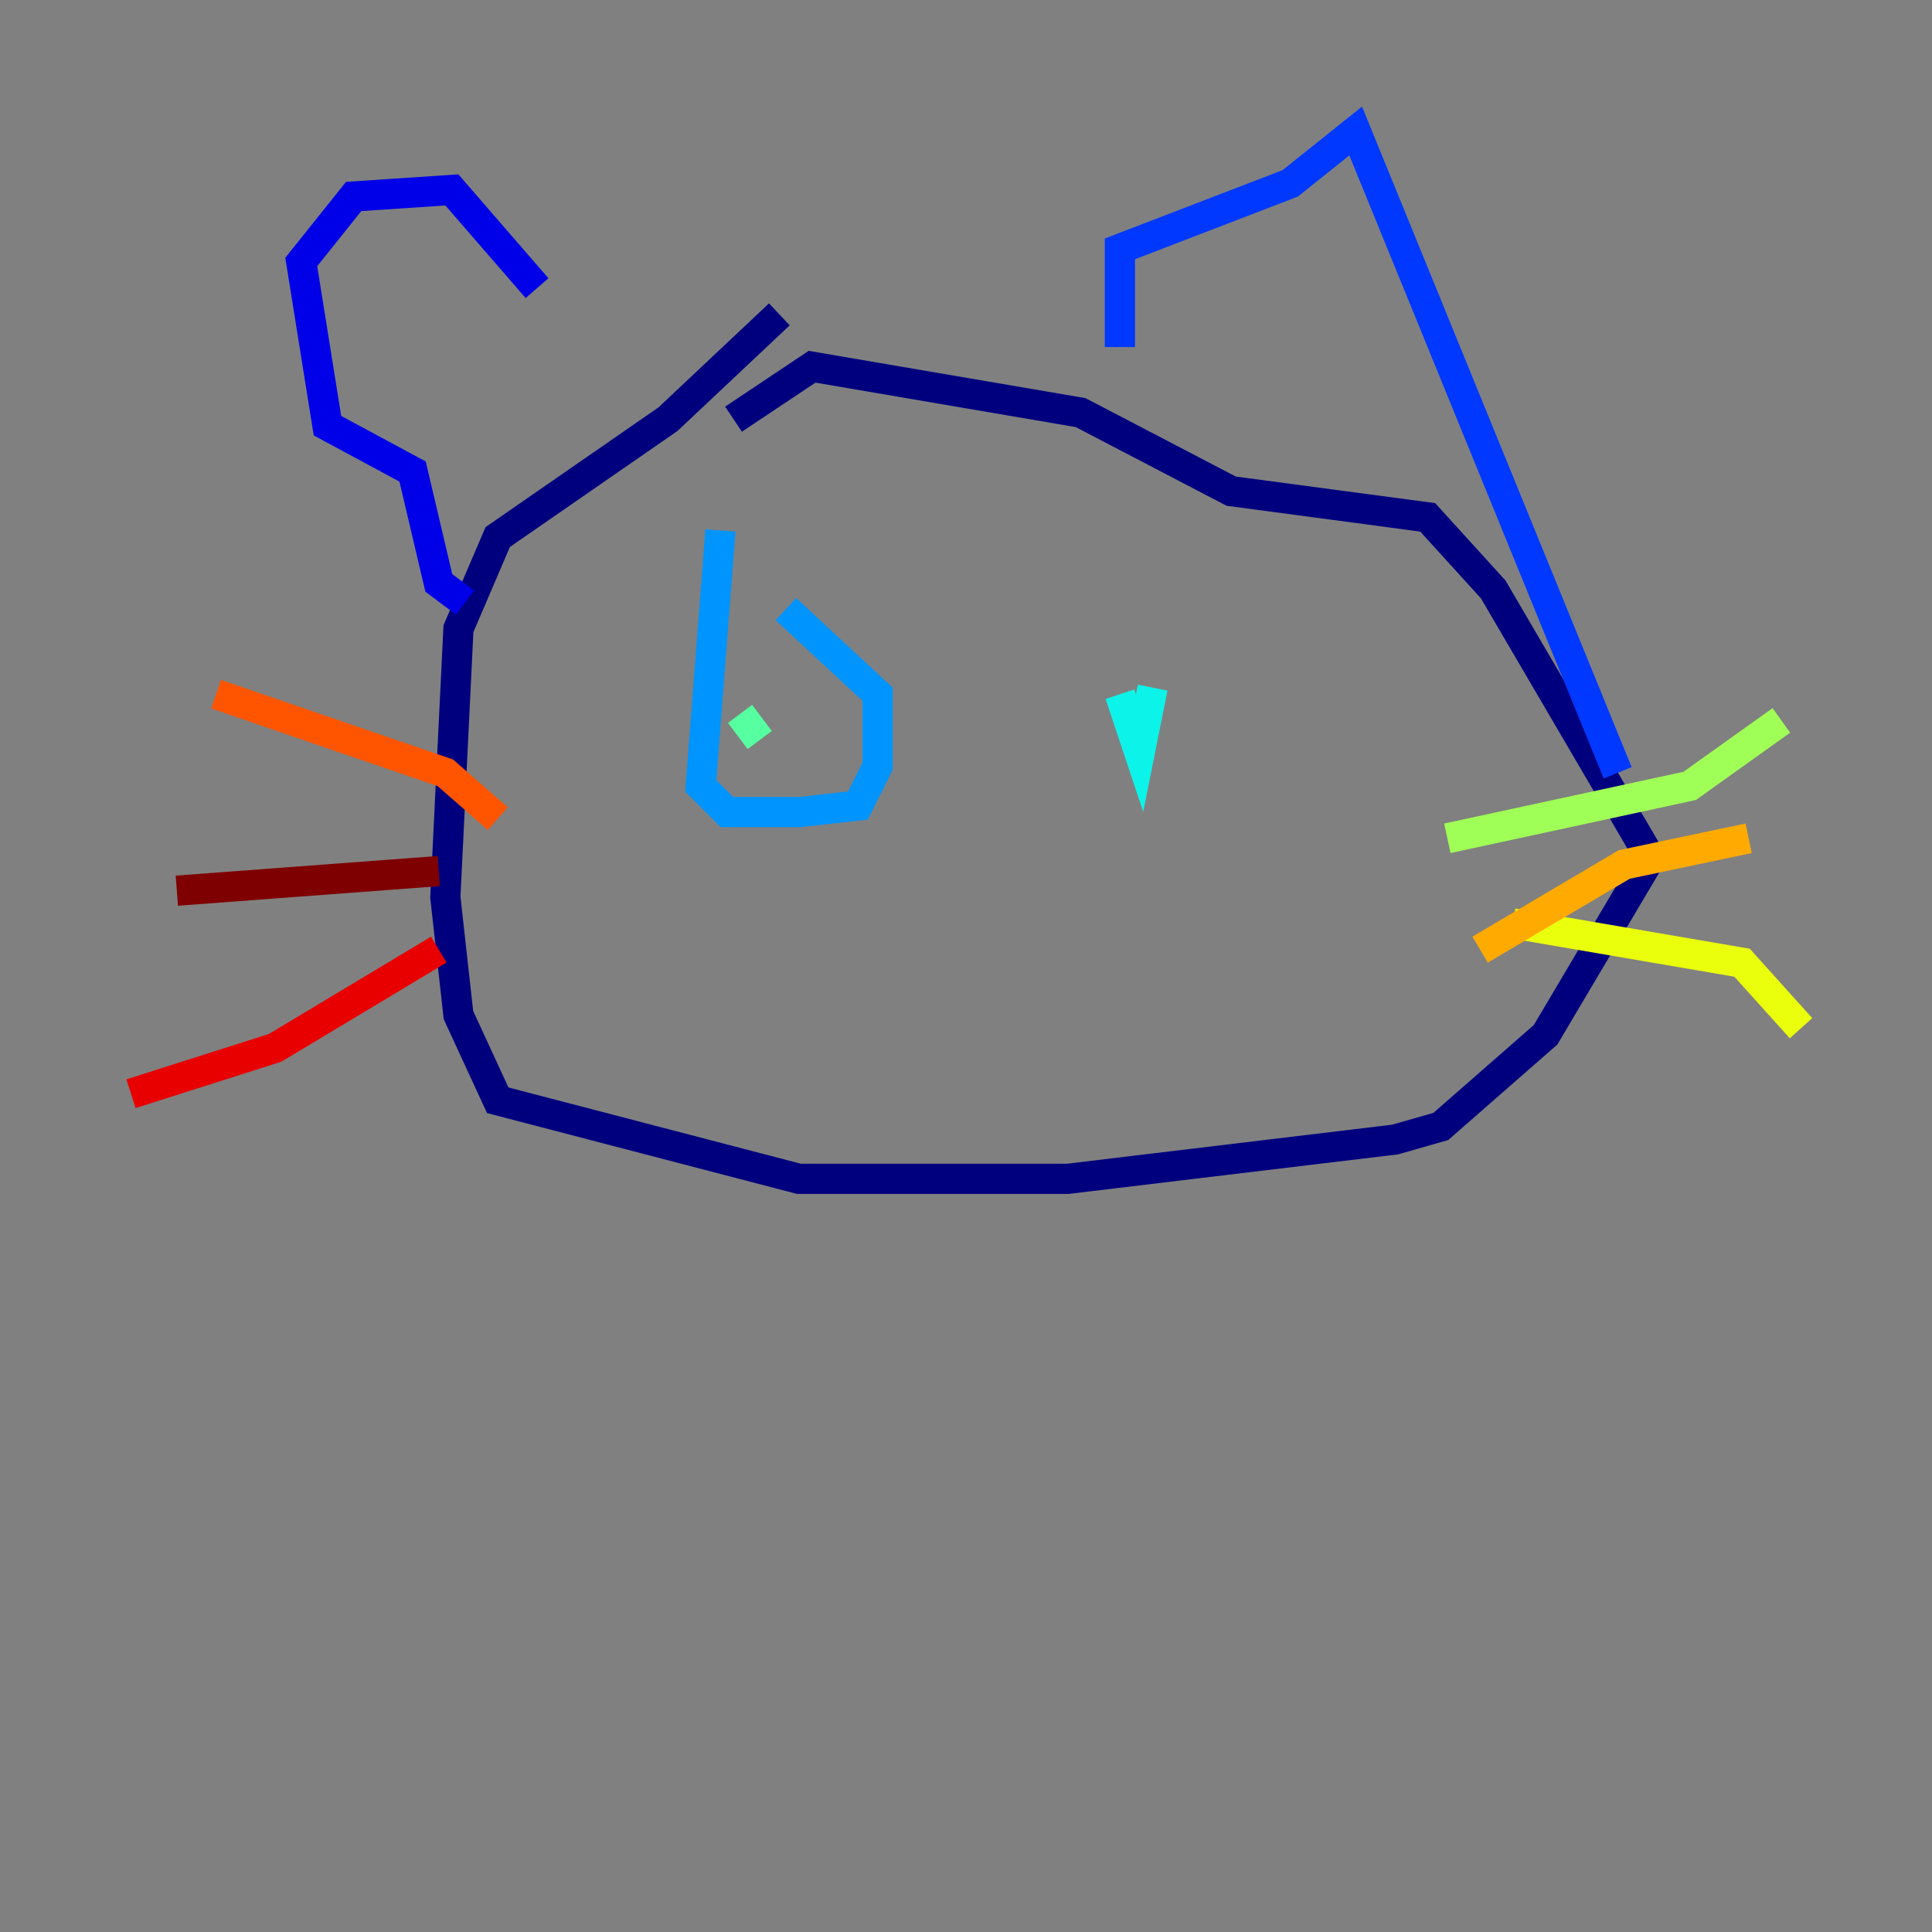 <?xml version="1.0" encoding="utf-8" ?>
<svg baseProfile="tiny" height="128" version="1.2" viewBox="0,0,128,128" width="128" xmlns="http://www.w3.org/2000/svg" xmlns:ev="http://www.w3.org/2001/xml-events" xmlns:xlink="http://www.w3.org/1999/xlink"><rect x="0" y="0" width="128" height="128" fill="#808080" stroke="none"/><defs /><polyline fill="none" points="51.634,20.827 44.258,27.77 32.976,35.58 30.373,41.654 29.505,59.444 30.373,67.254 32.976,72.895 52.936,78.102 70.725,78.102 92.42,75.498 95.458,74.63 102.4,68.556 109.342,56.841 98.929,39.051 94.59,34.278 81.573,32.542 71.593,27.336 53.803,24.298 48.597,27.77" stroke="#00007f" stroke-width="2" /><polyline fill="none" points="35.58,19.091 29.939,12.583 23.43,13.017 19.959,17.356 21.695,28.203 27.336,31.241 29.071,38.617 30.807,39.919" stroke="#0000e8" stroke-width="2" /><polyline fill="none" points="74.197,22.997 74.197,16.488 85.478,12.149 89.817,8.678 107.173,51.2" stroke="#0038ff" stroke-width="2" /><polyline fill="none" points="47.729,35.146 46.427,52.068 48.163,53.803 52.936,53.803 56.841,53.37 58.142,50.766 58.142,45.993 52.068,40.352" stroke="#0094ff" stroke-width="2" /><polyline fill="none" points="74.197,45.993 75.498,49.898 76.366,45.559" stroke="#0cf4ea" stroke-width="2" /><polyline fill="none" points="49.031,47.295 50.332,49.031" stroke="#56ffa0" stroke-width="2" /><polyline fill="none" points="95.891,55.539 111.946,52.068 118.02,47.729" stroke="#a0ff56" stroke-width="2" /><polyline fill="none" points="100.231,61.18 115.417,63.783 119.322,68.122" stroke="#eaff0c" stroke-width="2" /><polyline fill="none" points="98.061,62.915 107.607,57.275 115.851,55.539" stroke="#ffaa00" stroke-width="2" /><polyline fill="none" points="32.976,54.237 29.505,51.2 14.319,45.993" stroke="#ff5500" stroke-width="2" /><polyline fill="none" points="29.071,62.915 18.224,69.424 8.678,72.461" stroke="#e80000" stroke-width="2" /><polyline fill="none" points="29.071,57.709 11.715,59.01" stroke="#7f0000" stroke-width="2" /></svg>
